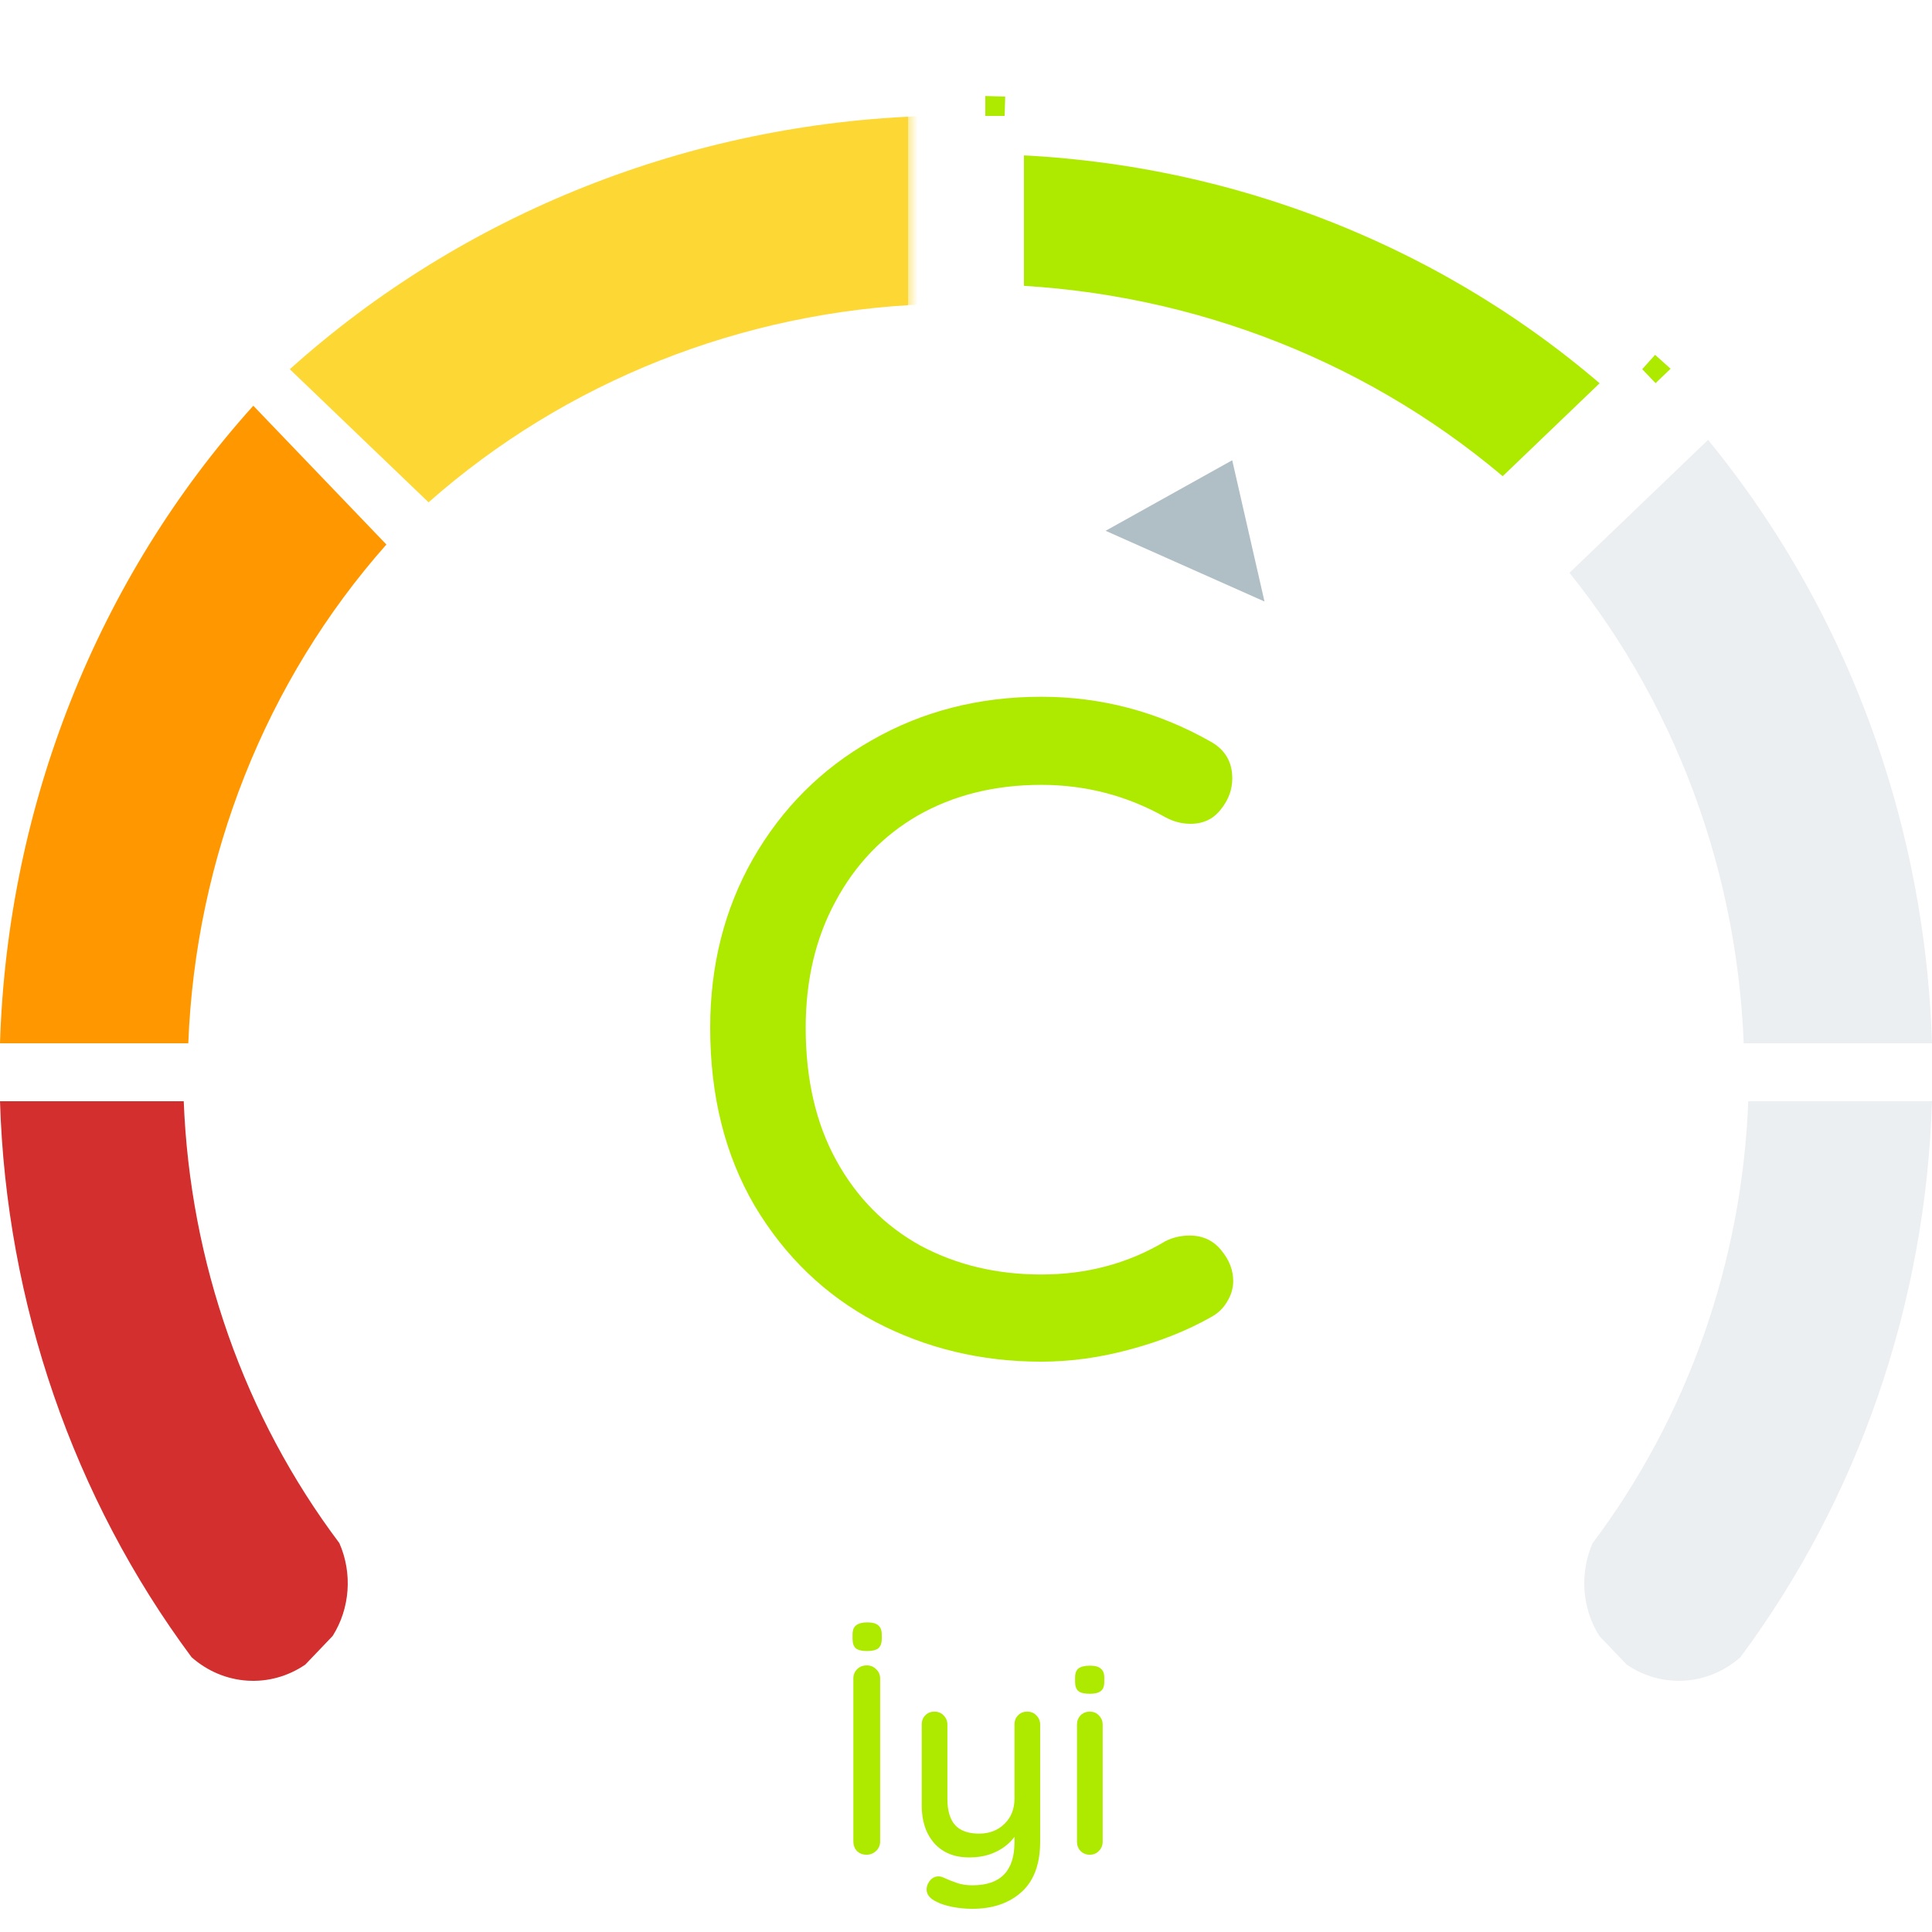 <svg width="100" height="100" viewBox="0 0 100 100" fill="none" xmlns="http://www.w3.org/2000/svg">
<path fill-rule="evenodd" clip-rule="evenodd" d="M17.564 79.869C18.25 81.425 18.12 83.246 17.219 84.676L15.802 86.159C13.973 87.409 11.584 87.253 9.915 85.776C3.795 77.537 0.322 67.458 0 57H9.51C9.833 65.329 12.652 73.335 17.564 79.869Z" fill="#D32F2F"/>
<path fill-rule="evenodd" clip-rule="evenodd" d="M9.746 54H0C0.384 41.688 5.048 29.949 13.111 21L20 28.184C13.759 35.23 10.122 44.386 9.746 54Z" fill="#FF9800"/>
<path fill-rule="evenodd" clip-rule="evenodd" d="M15 19.111C23.995 11.03 35.719 6.372 48 6V15.746C38.41 16.112 29.264 19.744 22.183 26L15 19.111Z" fill="#FDD835"/>
<path fill-rule="evenodd" clip-rule="evenodd" d="M100 57C99.678 67.458 96.205 77.537 90.085 85.776C88.414 87.255 86.022 87.409 84.192 86.155L82.785 84.683C81.881 83.252 81.749 81.428 82.436 79.869C87.347 73.335 90.167 65.329 90.49 57H99.999L100 57Z" fill="#ECEFF1"/>
<path fill-rule="evenodd" clip-rule="evenodd" d="M80 28.185L86.89 21C94.952 29.949 99.616 41.688 100 54H90.253C89.877 44.386 86.241 35.23 80 28.185Z" fill="#ECEFF1"/>
<path d="M62.631 38.368C63.399 38.784 63.783 39.424 63.783 40.288C63.783 40.864 63.591 41.392 63.207 41.872C62.823 42.384 62.295 42.64 61.623 42.64C61.175 42.64 60.743 42.528 60.327 42.304C58.343 41.184 56.199 40.624 53.895 40.624C51.495 40.624 49.367 41.152 47.511 42.208C45.687 43.264 44.263 44.752 43.239 46.672C42.215 48.56 41.703 50.736 41.703 53.2C41.703 55.856 42.231 58.144 43.287 60.064C44.343 61.984 45.799 63.456 47.655 64.48C49.511 65.472 51.591 65.968 53.895 65.968C56.263 65.968 58.407 65.392 60.327 64.24C60.711 64.048 61.127 63.952 61.575 63.952C62.279 63.952 62.839 64.224 63.255 64.768C63.639 65.248 63.831 65.76 63.831 66.304C63.831 66.688 63.719 67.056 63.495 67.408C63.303 67.728 63.031 67.984 62.679 68.176C61.431 68.88 60.023 69.44 58.455 69.856C56.919 70.272 55.399 70.48 53.895 70.48C50.791 70.48 47.927 69.792 45.303 68.416C42.711 67.04 40.631 65.04 39.063 62.416C37.527 59.792 36.759 56.72 36.759 53.2C36.759 49.968 37.495 47.056 38.967 44.464C40.471 41.84 42.519 39.792 45.111 38.32C47.735 36.816 50.663 36.064 53.895 36.064C56.999 36.064 59.911 36.832 62.631 38.368Z" fill="#AEEA00"/>
<path d="M45.556 95.314C45.556 95.51 45.486 95.673 45.346 95.804C45.206 95.935 45.042 96 44.856 96C44.651 96 44.483 95.935 44.352 95.804C44.23 95.673 44.17 95.51 44.17 95.314V86.872C44.17 86.685 44.235 86.527 44.366 86.396C44.496 86.265 44.664 86.2 44.87 86.2C45.056 86.2 45.215 86.265 45.346 86.396C45.486 86.527 45.556 86.685 45.556 86.872V95.314ZM44.87 85.458C44.608 85.458 44.417 85.411 44.296 85.318C44.184 85.215 44.128 85.052 44.128 84.828V84.604C44.128 84.38 44.188 84.221 44.31 84.128C44.441 84.025 44.632 83.974 44.884 83.974C45.154 83.974 45.346 84.025 45.458 84.128C45.579 84.221 45.64 84.38 45.64 84.604V84.828C45.64 85.052 45.579 85.215 45.458 85.318C45.337 85.411 45.141 85.458 44.87 85.458ZM53.167 88.594C53.363 88.594 53.522 88.659 53.643 88.79C53.774 88.921 53.839 89.079 53.839 89.266V95.314C53.839 96.481 53.517 97.353 52.873 97.932C52.229 98.511 51.38 98.8 50.325 98.8C49.98 98.8 49.639 98.767 49.303 98.702C48.967 98.637 48.692 98.548 48.477 98.436C48.132 98.277 47.959 98.063 47.959 97.792C47.959 97.745 47.968 97.685 47.987 97.61C48.043 97.451 48.122 97.33 48.225 97.246C48.328 97.162 48.444 97.12 48.575 97.12C48.65 97.12 48.72 97.134 48.785 97.162C49.074 97.293 49.331 97.395 49.555 97.47C49.779 97.545 50.04 97.582 50.339 97.582C51.786 97.582 52.509 96.84 52.509 95.356V95.076C52.257 95.412 51.93 95.673 51.529 95.86C51.137 96.047 50.684 96.14 50.171 96.14C49.396 96.14 48.79 95.893 48.351 95.398C47.922 94.903 47.707 94.255 47.707 93.452V89.266C47.707 89.07 47.768 88.911 47.889 88.79C48.01 88.659 48.169 88.594 48.365 88.594C48.561 88.594 48.72 88.659 48.841 88.79C48.972 88.921 49.037 89.079 49.037 89.266V93.102C49.037 93.718 49.172 94.175 49.443 94.474C49.714 94.763 50.124 94.908 50.675 94.908C51.207 94.908 51.646 94.74 51.991 94.404C52.336 94.068 52.509 93.634 52.509 93.102V89.266C52.509 89.07 52.57 88.911 52.691 88.79C52.812 88.659 52.971 88.594 53.167 88.594ZM57.074 95.328C57.074 95.515 57.009 95.673 56.878 95.804C56.757 95.935 56.598 96 56.402 96C56.216 96 56.057 95.935 55.926 95.804C55.805 95.673 55.744 95.515 55.744 95.328V89.266C55.744 89.079 55.805 88.921 55.926 88.79C56.057 88.659 56.216 88.594 56.402 88.594C56.598 88.594 56.757 88.659 56.878 88.79C57.009 88.921 57.074 89.079 57.074 89.266V95.328ZM56.402 87.67C56.132 87.67 55.936 87.623 55.814 87.53C55.702 87.427 55.646 87.269 55.646 87.054V86.83C55.646 86.606 55.707 86.447 55.828 86.354C55.959 86.261 56.155 86.214 56.416 86.214C56.678 86.214 56.864 86.265 56.976 86.368C57.098 86.461 57.158 86.615 57.158 86.83V87.054C57.158 87.278 57.098 87.437 56.976 87.53C56.855 87.623 56.664 87.67 56.402 87.67Z" fill="#AEEA00"/>
<g filter="url(#filter0_d_0_84)">
<mask id="path-8-outside-1_0_84" maskUnits="userSpaceOnUse" x="47" y="-0.092" width="46" height="33" fill="black">
<rect fill="white" x="47" y="-0.092" width="46" height="33"/>
<path fill-rule="evenodd" clip-rule="evenodd" d="M52 6C64.28 6.371 76.005 11.029 85 19.11L77.815 26C70.735 19.745 61.589 16.113 52 15.747V6Z"/>
<path fill-rule="evenodd" clip-rule="evenodd" d="M49 2.908L52.091 3.001C65.067 3.394 77.473 8.315 87.005 16.878L89.409 19.038L77.899 30.077L75.829 28.248C69.276 22.46 60.795 19.085 51.886 18.745L49 18.635V2.908ZM52 6V15.747C61.589 16.113 70.735 19.745 77.815 26L85 19.11C84.251 18.436 83.483 17.787 82.697 17.162C74.819 10.896 65.165 7.067 55 6.177C54.005 6.089 53.004 6.03 52 6Z"/>
</mask>
<path fill-rule="evenodd" clip-rule="evenodd" d="M52 6C64.28 6.371 76.005 11.029 85 19.11L77.815 26C70.735 19.745 61.589 16.113 52 15.747V6Z" fill="#AEEA00"/>
<path fill-rule="evenodd" clip-rule="evenodd" d="M49 2.908L52.091 3.001C65.067 3.394 77.473 8.315 87.005 16.878L89.409 19.038L77.899 30.077L75.829 28.248C69.276 22.46 60.795 19.085 51.886 18.745L49 18.635V2.908ZM52 6V15.747C61.589 16.113 70.735 19.745 77.815 26L85 19.11C84.251 18.436 83.483 17.787 82.697 17.162C74.819 10.896 65.165 7.067 55 6.177C54.005 6.089 53.004 6.03 52 6Z" fill="#AEEA00"/>
<path d="M77.815 26L77.153 26.749L77.843 27.359L78.507 26.722L77.815 26ZM52 15.747H51V16.71L51.962 16.746L52 15.747ZM84.308 18.388L77.123 25.278L78.507 26.722L85.692 19.831L84.308 18.388ZM78.477 25.25C71.221 18.84 61.854 15.122 52.038 14.748L51.962 16.746C61.325 17.104 70.249 20.65 77.153 26.749L78.477 25.25ZM53 15.747V6H51V15.747H53ZM52.091 3.001L52.151 1.002L52.091 3.001ZM49 2.908L49.06 0.909L47 0.847V2.908H49ZM87.005 16.878L88.341 15.39L88.341 15.39L87.005 16.878ZM89.409 19.038L90.793 20.481L92.349 18.99L90.746 17.55L89.409 19.038ZM77.899 30.077L76.575 31.576L77.954 32.794L79.283 31.52L77.899 30.077ZM75.829 28.248L77.153 26.749L77.153 26.749L75.829 28.248ZM51.886 18.745L51.962 16.746L51.886 18.745ZM49 18.635H47V20.56L48.924 20.633L49 18.635ZM82.697 17.162L81.452 18.727L81.452 18.727L82.697 17.162ZM55 6.177L54.825 8.169L55 6.177ZM51.94 7.999C63.756 8.356 75.026 12.838 83.663 20.597L86.337 17.622C76.984 9.22 64.805 4.386 52.06 4.001L51.94 7.999ZM52.151 1.002L49.06 0.909L48.94 4.907L52.03 5L52.151 1.002ZM88.341 15.39C78.452 6.506 65.592 1.409 52.151 1.002L52.03 5C64.543 5.379 76.494 10.124 85.668 18.366L88.341 15.39ZM90.746 17.55L88.341 15.39L85.668 18.366L88.073 20.526L90.746 17.55ZM74.505 29.747L76.575 31.576L79.223 28.578L77.153 26.749L74.505 29.747ZM51.809 20.744C60.266 21.066 68.304 24.269 74.505 29.747L77.153 26.749C70.249 20.65 61.325 17.104 51.962 16.746L51.809 20.744ZM48.924 20.633L51.809 20.744L51.962 16.746L49.076 16.636L48.924 20.633ZM81.452 18.727C82.206 19.328 82.944 19.951 83.663 20.597L86.337 17.622C85.557 16.922 84.759 16.247 83.942 15.597L81.452 18.727ZM54.825 8.169C64.605 9.026 73.886 12.709 81.452 18.727L83.942 15.597C75.752 9.083 65.725 5.108 55.175 4.184L54.825 8.169ZM51.94 7.999C52.906 8.028 53.868 8.085 54.825 8.169L55.175 4.184C54.141 4.094 53.103 4.032 52.06 4.001L51.94 7.999ZM79.283 31.52L90.793 20.481L88.025 17.594L76.514 28.633L79.283 31.52ZM47 2.908V18.635H51V2.908H47Z" fill="white" mask="url(#path-8-outside-1_0_84)"/>
</g>
<path fill-rule="evenodd" clip-rule="evenodd" d="M63.779 23.823L65.45 31.134L57.227 27.474L63.779 23.823Z" fill="#B0BEC5"/>
<defs>
<filter id="filter0_d_0_84" x="47" y="0.846" width="45.349" height="31.948" filterUnits="userSpaceOnUse" color-interpolation-filters="sRGB">
<feFlood flood-opacity="0" result="BackgroundImageFix"/>
<feColorMatrix in="SourceAlpha" type="matrix" values="0 0 0 0 0 0 0 0 0 0 0 0 0 0 0 0 0 0 127 0" result="hardAlpha"/>
<feOffset/>
<feColorMatrix type="matrix" values="0 0 0 0 1 0 0 0 0 1 0 0 0 0 1 0 0 0 1 0"/>
<feBlend mode="normal" in2="BackgroundImageFix" result="effect1_dropShadow_0_84"/>
<feBlend mode="normal" in="SourceGraphic" in2="effect1_dropShadow_0_84" result="shape"/>
</filter>
</defs>
</svg>

